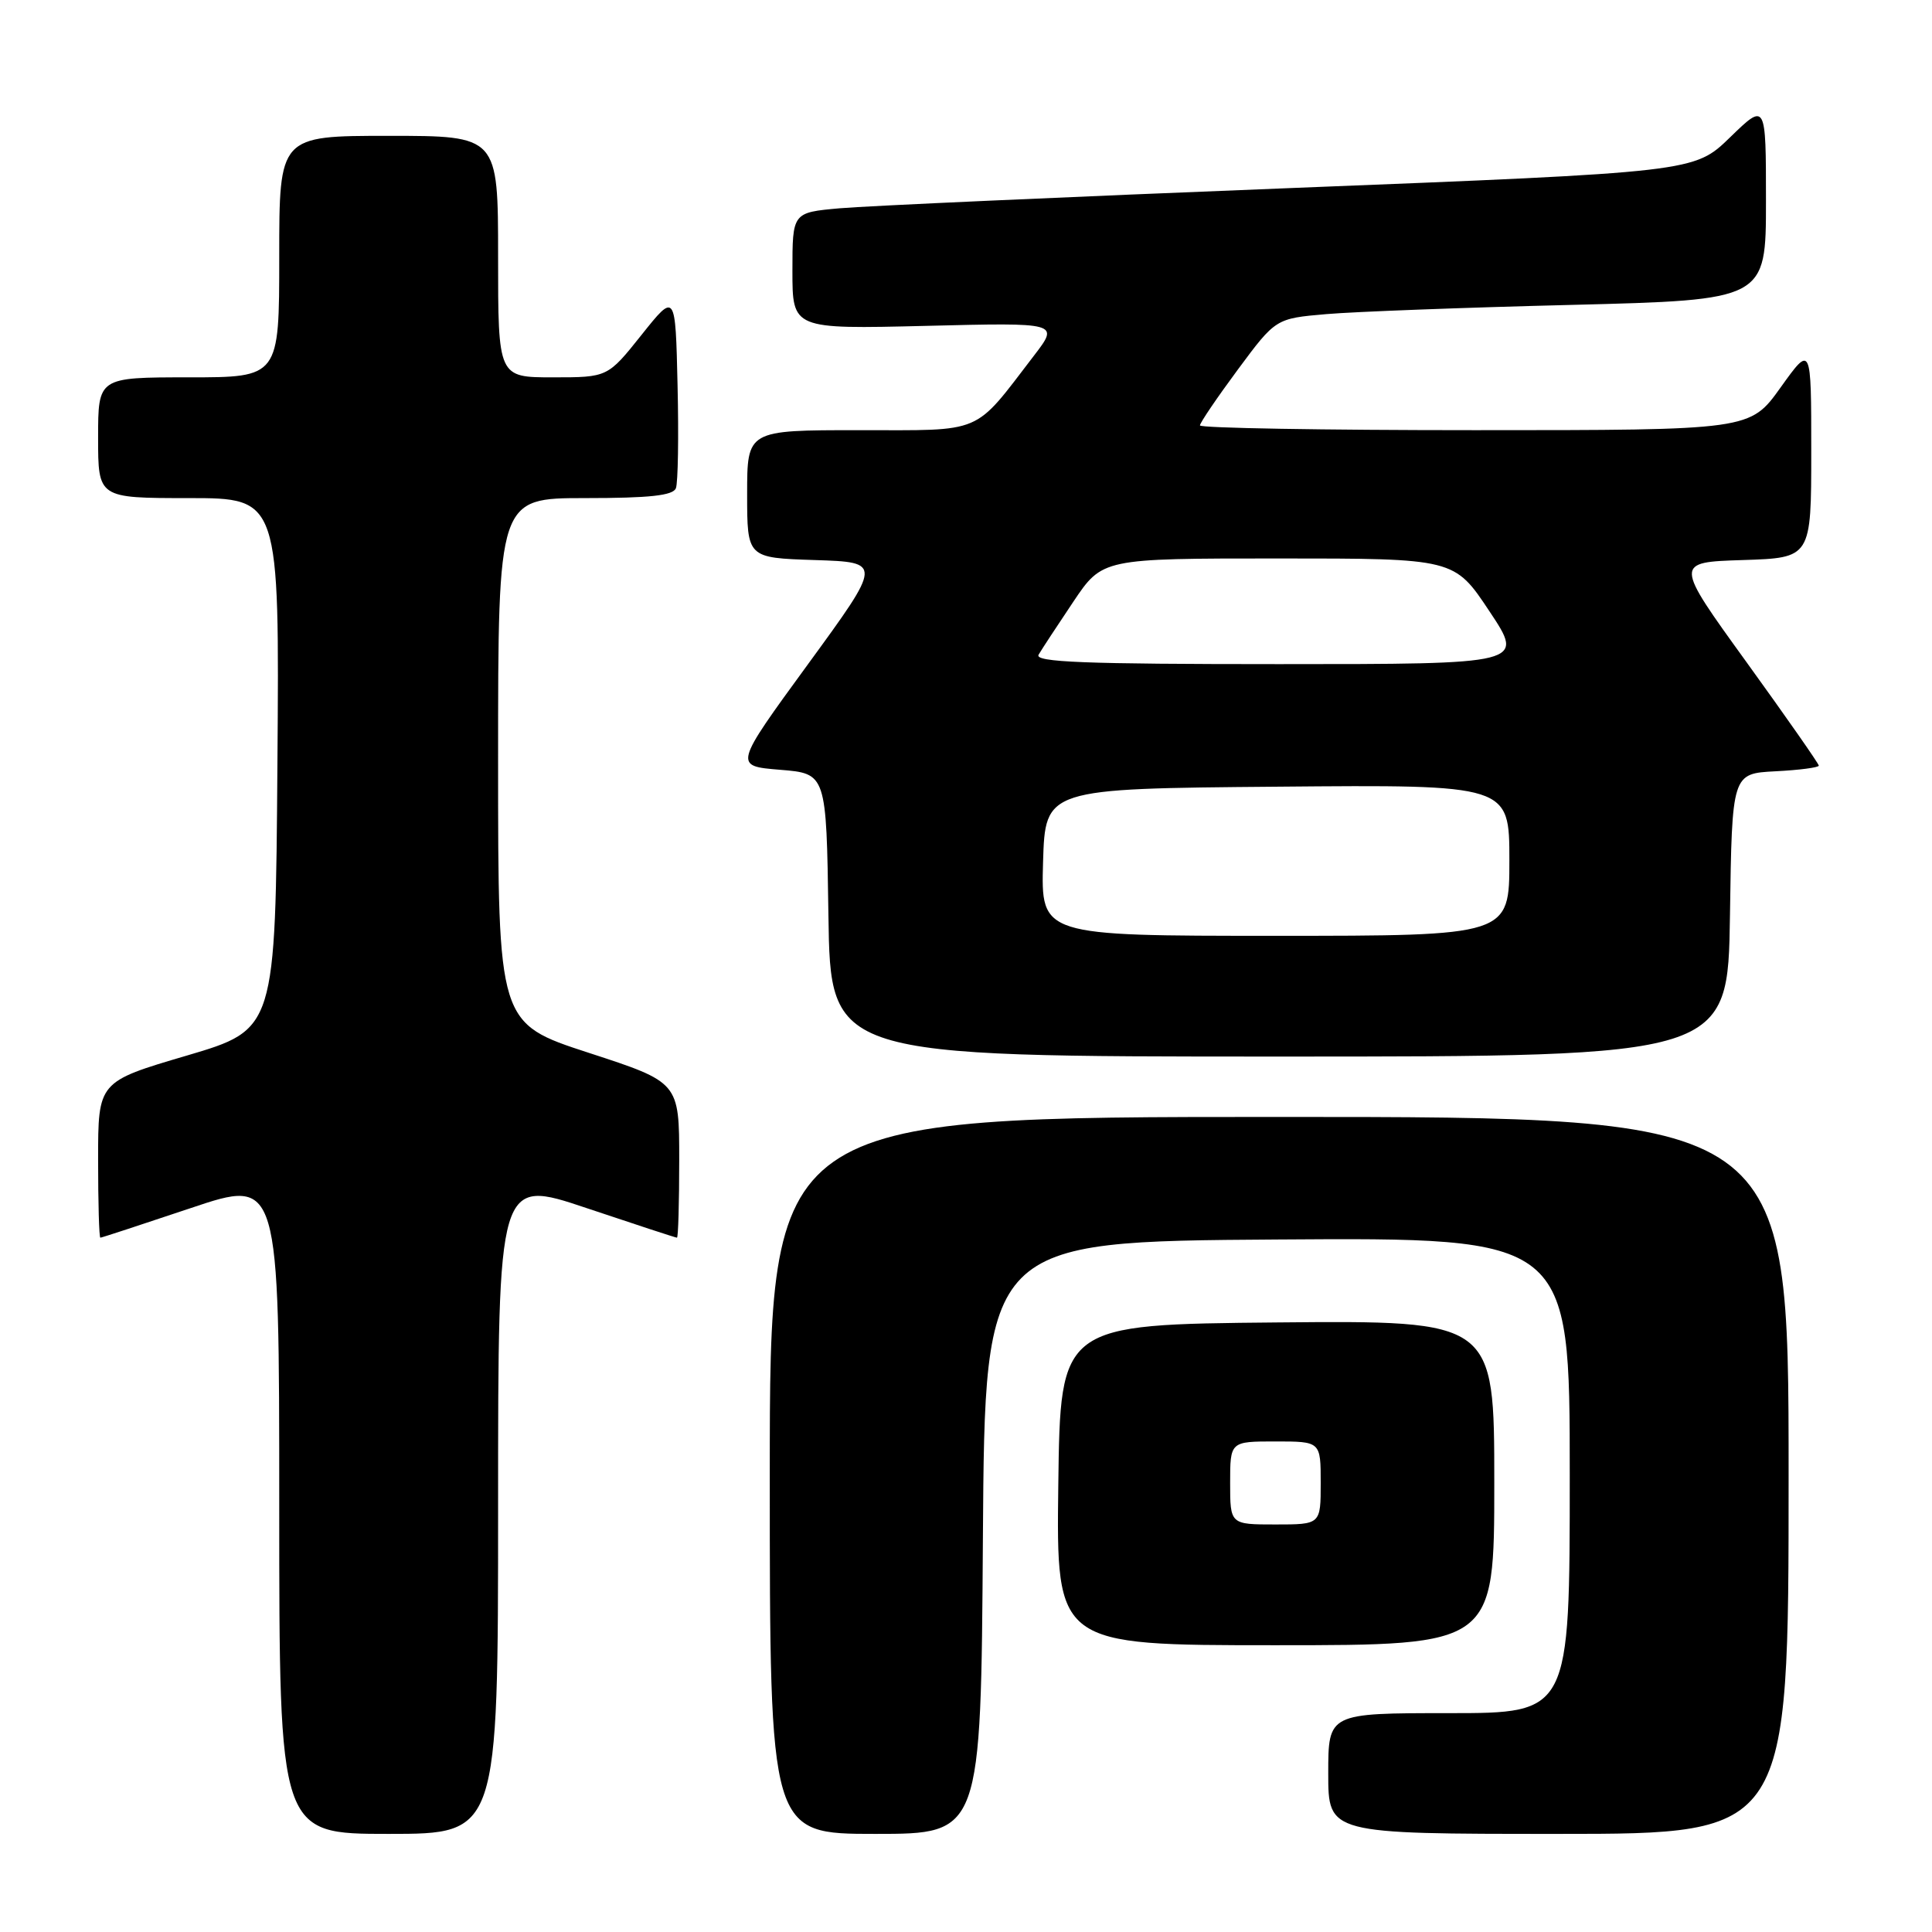 <?xml version="1.0" encoding="UTF-8" standalone="no"?>
<!DOCTYPE svg PUBLIC "-//W3C//DTD SVG 1.1//EN" "http://www.w3.org/Graphics/SVG/1.1/DTD/svg11.dtd" >
<svg xmlns="http://www.w3.org/2000/svg" xmlns:xlink="http://www.w3.org/1999/xlink" version="1.1" viewBox="0 0 256 256">
 <g >
 <path fill="currentColor"
d=" M 66.00 199.57 C 66.00 156.14 66.00 156.14 77.70 160.07 C 84.14 162.23 89.54 164.00 89.70 164.00 C 89.87 164.00 90.00 159.37 90.00 153.70 C 90.00 143.41 90.00 143.41 78.00 139.50 C 66.00 135.59 66.00 135.59 66.00 100.80 C 66.00 66.00 66.00 66.00 77.53 66.00 C 86.10 66.00 89.19 65.66 89.56 64.69 C 89.84 63.98 89.94 57.84 89.78 51.06 C 89.50 38.74 89.50 38.74 85.01 44.37 C 80.52 50.00 80.52 50.00 73.26 50.00 C 66.00 50.00 66.00 50.00 66.00 34.00 C 66.00 18.00 66.00 18.00 51.50 18.00 C 37.00 18.00 37.00 18.00 37.00 34.00 C 37.00 50.00 37.00 50.00 25.00 50.00 C 13.00 50.00 13.00 50.00 13.00 58.00 C 13.00 66.00 13.00 66.00 25.01 66.00 C 37.03 66.00 37.03 66.00 36.76 101.20 C 36.50 136.40 36.50 136.40 24.75 139.87 C 13.00 143.33 13.00 143.33 13.00 153.67 C 13.00 159.35 13.13 164.00 13.30 164.00 C 13.46 164.00 18.86 162.23 25.30 160.07 C 37.00 156.14 37.00 156.14 37.00 199.57 C 37.00 243.00 37.00 243.00 51.50 243.00 C 66.00 243.00 66.00 243.00 66.00 199.57 Z  M 130.24 203.75 C 130.50 164.50 130.50 164.50 169.25 164.24 C 208.00 163.98 208.00 163.98 208.00 195.49 C 208.00 227.00 208.00 227.00 192.00 227.00 C 176.00 227.00 176.00 227.00 176.00 235.00 C 176.00 243.00 176.00 243.00 206.50 243.00 C 237.00 243.00 237.00 243.00 237.00 195.50 C 237.00 148.00 237.00 148.00 169.50 148.00 C 102.00 148.00 102.00 148.00 102.00 195.50 C 102.00 243.00 102.00 243.00 115.99 243.00 C 129.98 243.00 129.98 243.00 130.24 203.75 Z  M 198.00 196.48 C 198.00 174.97 198.00 174.97 169.25 175.23 C 140.50 175.50 140.50 175.50 140.23 196.75 C 139.96 218.00 139.96 218.00 168.98 218.00 C 198.00 218.00 198.00 218.00 198.00 196.48 Z  M 229.23 121.25 C 229.50 102.50 229.50 102.50 235.25 102.20 C 238.41 102.04 241.00 101.70 241.00 101.45 C 241.00 101.20 236.69 95.03 231.43 87.75 C 221.85 74.50 221.85 74.50 230.93 74.21 C 240.00 73.92 240.00 73.92 240.00 59.80 C 240.00 45.67 240.00 45.67 235.94 51.34 C 231.89 57.00 231.89 57.00 195.44 57.00 C 175.40 57.00 159.00 56.72 159.00 56.37 C 159.00 56.03 161.26 52.70 164.02 48.97 C 169.04 42.20 169.04 42.20 175.77 41.62 C 179.47 41.30 194.09 40.75 208.25 40.40 C 234.00 39.75 234.00 39.75 234.00 26.66 C 234.00 13.58 234.00 13.58 229.25 18.19 C 224.50 22.81 224.50 22.81 171.00 24.92 C 141.57 26.08 114.69 27.29 111.25 27.60 C 105.00 28.16 105.00 28.16 105.00 35.89 C 105.00 43.61 105.00 43.61 122.69 43.18 C 140.37 42.74 140.37 42.74 137.01 47.12 C 128.90 57.69 130.51 57.00 113.81 57.00 C 99.00 57.00 99.00 57.00 99.00 65.46 C 99.00 73.92 99.00 73.92 107.96 74.21 C 116.92 74.50 116.92 74.50 107.07 88.00 C 97.22 101.50 97.22 101.50 103.36 102.00 C 109.50 102.50 109.50 102.50 109.77 121.25 C 110.04 140.00 110.04 140.00 169.50 140.00 C 228.96 140.00 228.96 140.00 229.23 121.25 Z  M 163.00 196.50 C 163.00 191.00 163.00 191.00 169.00 191.00 C 175.00 191.00 175.00 191.00 175.00 196.50 C 175.00 202.00 175.00 202.00 169.00 202.00 C 163.00 202.00 163.00 202.00 163.00 196.50 Z  M 138.21 114.25 C 138.50 104.50 138.50 104.50 169.25 104.24 C 200.00 103.97 200.00 103.97 200.00 113.99 C 200.00 124.00 200.00 124.00 168.96 124.00 C 137.93 124.00 137.93 124.00 138.21 114.25 Z  M 137.62 86.75 C 138.02 86.06 140.09 82.91 142.21 79.75 C 146.07 74.00 146.07 74.00 169.39 74.00 C 192.71 74.00 192.71 74.00 197.36 81.00 C 202.02 88.00 202.02 88.00 169.45 88.00 C 143.67 88.00 137.03 87.74 137.62 86.75 Z "/>
</g>
</svg>